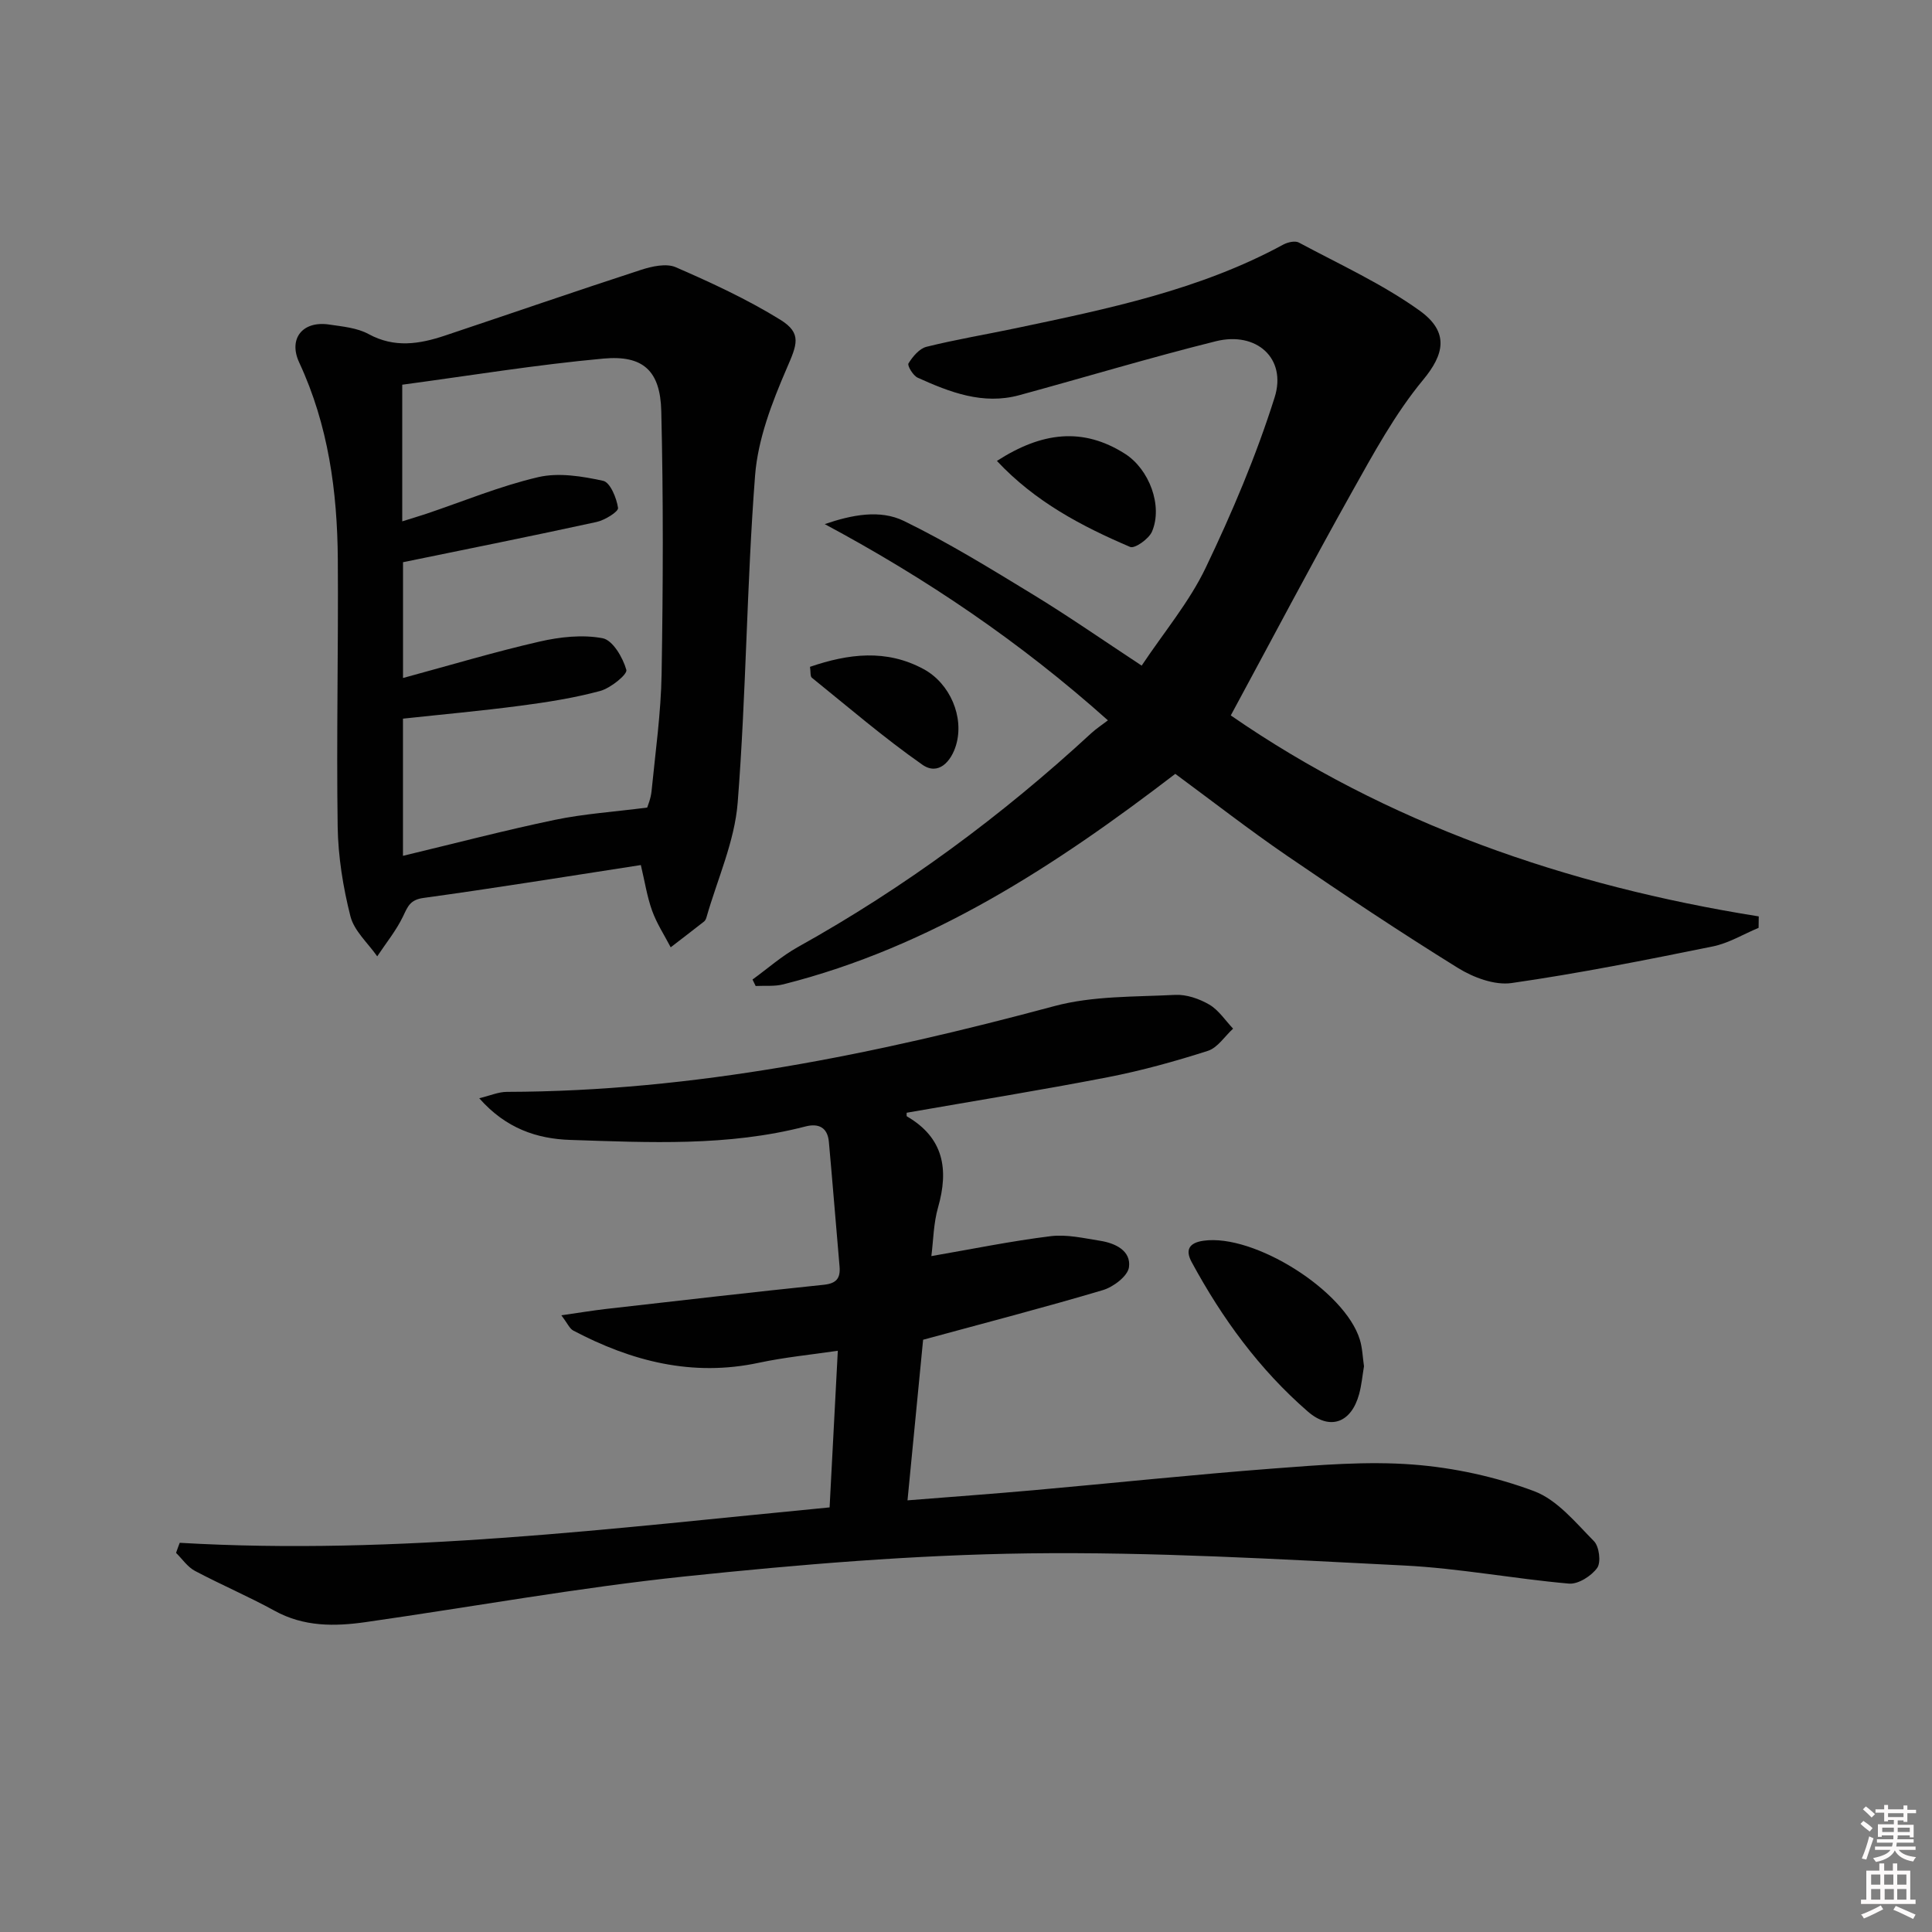 <svg enable-background="new 0 0 400 400" viewBox="0 0 400 400" xmlns="http://www.w3.org/2000/svg"><rect x="0" y="0" width="400" height="400" fill="#808080" stroke="none"/><path d="m385.2 377.6.6-.6c.6.4 1.3.9 1.9 1.5l-.6.7c-.8-.6-1.4-1.1-1.9-1.6zm.3 7.1c.6-1.4 1.1-2.9 1.5-4.5.3.1.6.3.9.4-.5 1.4-1 2.9-1.5 4.4l-.9-.2zm.2-10.1.6-.6c.7.5 1.3 1.1 1.9 1.6l-.7.7c-.6-.6-1.2-1.2-1.8-1.7zm8.4-.8h.8v.9h1.8v.7h-1.8v1.8h-.8v-.3h-1.2v.9h3.3v2.6h-.8v-.4h-2.5c0 .3 0 .6-.1.8h3.4v.7h-3.5c0 .3-.1.6-.1.8h4v.7h-3.5c.7.9 1.9 1.3 3.6 1.5-.2.2-.4.5-.6.9-1.9-.3-3.2-1.1-3.8-2.3-.5 1.1-1.8 2-3.9 2.4-.2-.3-.4-.5-.6-.8 1.9-.4 3.1-.9 3.6-1.7h-3.2v-.7h3.5c.1-.2.1-.5.2-.8h-3.3v-.7h3.4c0-.2 0-.5 0-.8h-2.4v.3h-.8v-2.6h3.3v-.9h-1.2v.3h-.8v-1.8h-1.8v-.7h1.8v-.9h.8v.9h3.2zm-4.4 5.5h2.4c0-.3 0-.6 0-.9h-2.4zm1.2-3.1h3.2v-.8h-3.2zm4.4 2.2h-2.4v.9h2.5v-.9z" fill="#fcfafa"/><path d="m389.2 385.8h.9v1.5h1.8v-1.5h.9v1.5h2.7v6h1.1v.9h-11.3v-.9h1.1v-6h2.7v-1.5zm.2 8.7.5.8c-1.2.6-2.5 1.3-4 1.9-.2-.3-.3-.6-.6-.8 1.6-.6 3-1.3 4.1-1.9zm-2-4.3h1.9v-2.1h-1.9zm0 3.1h1.9v-2.2h-1.9zm2.7-3.1h1.9v-2.1h-1.9zm.1 3.1h1.9v-2.2h-1.9zm2.3 1.3c1.4.6 2.7 1.2 4.1 1.8l-.5.9c-1.5-.7-2.8-1.4-4.1-1.9zm2.2-6.5h-1.9v2.1h1.9zm-1.9 5.2h1.9v-2.2h-1.9z" fill="#fcfafa"/><g fill="#010101"><path d="m37.21 319.42c45.18 2.64 89.81-3.04 134.55-7.33.57-10.93 1.11-21.2 1.7-32.43-5.48.81-10.99 1.34-16.37 2.49-13.75 2.94-26.33-.31-38.4-6.67-.76-.4-1.17-1.45-2.47-3.16 3.62-.52 6.45-.99 9.29-1.32 15.01-1.71 30.01-3.44 45.03-5 2.64-.27 3.49-1.36 3.28-3.79-.75-8.6-1.43-17.2-2.21-25.8-.27-2.99-2.13-3.9-4.88-3.18-16.02 4.15-32.34 3.31-48.61 2.78-6.94-.22-13.37-2.36-18.9-8.63 2.25-.54 3.98-1.32 5.71-1.32 38.71-.09 76.18-7.76 113.37-17.76 7.97-2.14 16.63-1.89 24.99-2.32 2.34-.12 5.01.8 7.08 2.01 1.95 1.14 3.31 3.28 4.93 4.98-1.73 1.58-3.2 3.95-5.23 4.6-6.78 2.17-13.69 4.09-20.68 5.45-13.83 2.68-27.75 4.93-41.67 7.36.01.2-.08.68.06.76 7.61 4.44 8.69 10.95 6.43 18.86-.94 3.29-.97 6.84-1.38 10.06 8.41-1.45 16.5-3.11 24.68-4.12 3.35-.42 6.9.42 10.32.96 3.12.5 6.37 2.07 5.91 5.47-.25 1.83-3.22 4.08-5.39 4.73-12.07 3.59-24.26 6.75-37.23 10.28-1.01 10.39-2.09 21.54-3.23 33.25 9.03-.72 17.58-1.34 26.13-2.1 16.54-1.48 33.07-3.23 49.63-4.49 9.61-.73 19.34-1.55 28.9-.82 8.48.65 17.11 2.53 25.07 5.51 4.78 1.79 8.59 6.5 12.39 10.35 1.09 1.1 1.5 4.38.67 5.54-1.21 1.68-3.93 3.41-5.84 3.25-11.41-1-22.73-3.18-34.15-3.75-25.9-1.3-51.85-2.84-77.76-2.51-23.73.31-47.49 2.3-71.11 4.77-22.1 2.32-44.02 6.3-66.04 9.45-6.48.93-12.87 1.01-18.95-2.35-5.38-2.96-11.06-5.37-16.48-8.25-1.53-.81-2.61-2.46-3.9-3.72.24-.72.5-1.4.76-2.09z"/><path d="m155.8 202.8c3.12-2.26 6.05-4.87 9.4-6.73 22.07-12.29 42.23-27.18 60.77-44.3.97-.89 2.09-1.62 3.41-2.63-18.18-16.25-37.58-29.35-58.63-40.63 5.68-1.94 11.45-3.06 16.4-.65 9.19 4.48 17.95 9.88 26.69 15.21 7.37 4.49 14.46 9.43 22.53 14.74 4.66-6.99 9.86-13.17 13.24-20.23 5.48-11.44 10.48-23.23 14.29-35.31 2.55-8.08-3.76-13.71-12.17-11.62-13.65 3.4-27.13 7.47-40.7 11.17-7.53 2.05-14.36-.61-21.03-3.62-.95-.43-2.19-2.5-1.91-2.96.87-1.41 2.25-3.07 3.73-3.44 6.11-1.52 12.33-2.55 18.5-3.85 19.01-4 38.05-7.9 55.37-17.31.91-.49 2.44-.85 3.23-.42 8.44 4.53 17.28 8.55 25.01 14.1 6.25 4.49 5 9.14.73 14.3-5.84 7.05-10.31 15.31-14.83 23.37-8.42 15.03-16.44 30.28-25.01 46.13 32.19 22.27 69.41 35.26 109.31 41.61-.01.79-.02 1.58-.03 2.37-3.17 1.32-6.23 3.2-9.53 3.86-13.82 2.8-27.67 5.57-41.62 7.57-3.51.5-7.91-1.15-11.09-3.12-12-7.44-23.77-15.28-35.43-23.26-7.81-5.35-15.3-11.18-23.1-16.93-24.72 18.94-50.5 35.85-81.17 43.58-1.82.46-3.8.24-5.71.34-.21-.45-.43-.9-.65-1.34z"/><path d="m132.68 179.1c-15.5 2.39-30.23 4.78-45.01 6.81-2.78.38-3.25 1.78-4.22 3.81-1.41 2.94-3.53 5.53-5.35 8.28-1.92-2.75-4.78-5.26-5.55-8.3-1.53-6.03-2.54-12.35-2.64-18.57-.27-18.44.16-36.89.03-55.33-.1-14.04-1.96-27.78-7.99-40.74-2.31-4.97.72-8.68 6.18-7.87 2.78.41 5.81.68 8.19 1.98 5.36 2.92 10.53 2.07 15.8.31 13.53-4.52 27.01-9.19 40.57-13.6 2.27-.74 5.26-1.41 7.23-.55 7.39 3.22 14.78 6.63 21.62 10.86 4.57 2.82 3.46 5.18 1.33 10.11-3.04 7.04-5.96 14.62-6.54 22.16-1.74 22.53-1.83 45.19-3.6 67.72-.63 8.04-4.21 15.84-6.46 23.74-.09.31-.25.67-.49.86-2.29 1.8-4.61 3.57-6.92 5.35-1.31-2.52-2.9-4.94-3.85-7.59-1.05-2.92-1.52-6.05-2.33-9.44zm-49.4-99.45v28.29c1.87-.59 3.43-1.05 4.97-1.56 7.71-2.6 15.28-5.75 23.17-7.59 4.24-.99 9.1-.19 13.46.76 1.45.32 2.78 3.55 3.08 5.61.11.77-2.74 2.54-4.45 2.91-13.24 2.89-26.53 5.55-40.07 8.33v23.97c9.75-2.64 18.94-5.4 28.28-7.54 4.23-.97 8.88-1.48 13.05-.69 2.09.4 4.19 4 4.91 6.55.26.93-3.26 3.78-5.43 4.37-5.43 1.46-11.04 2.34-16.63 3.07-8.02 1.06-16.09 1.78-24.19 2.66v28.4c10.85-2.6 21.1-5.29 31.46-7.45 6-1.25 12.18-1.65 19.1-2.54.08-.28.76-1.83.91-3.43.8-8.1 1.95-16.2 2.08-24.31.3-18.11.37-36.24-.07-54.34-.2-8.34-3.74-11.63-11.96-10.88-13.85 1.26-27.61 3.52-41.67 5.41z"/><path d="m282.4 282.87c-.32 1.88-.49 3.87-1.01 5.77-1.61 5.91-6 7.61-10.61 3.61-10.03-8.7-17.76-19.31-24.06-30.95-1.38-2.55-.51-4 2.45-4.42 10.45-1.49 29.26 10.31 32.37 20.48.53 1.72.58 3.59.86 5.51z"/><path d="m206.4 95.43c9.28-5.99 17.78-7.03 26.5-1.49 5.02 3.18 7.91 10.78 5.6 16.14-.65 1.5-3.57 3.56-4.51 3.16-10.04-4.29-19.66-9.34-27.59-17.81z"/><path d="m167.7 138.06c7.99-2.73 15.81-3.71 23.54.48 5.44 2.95 8.45 9.91 6.69 15.77-1 3.33-3.64 6.34-6.97 4.01-7.94-5.56-15.32-11.91-22.88-18.01-.36-.31-.22-1.24-.38-2.25z"/></g></svg>